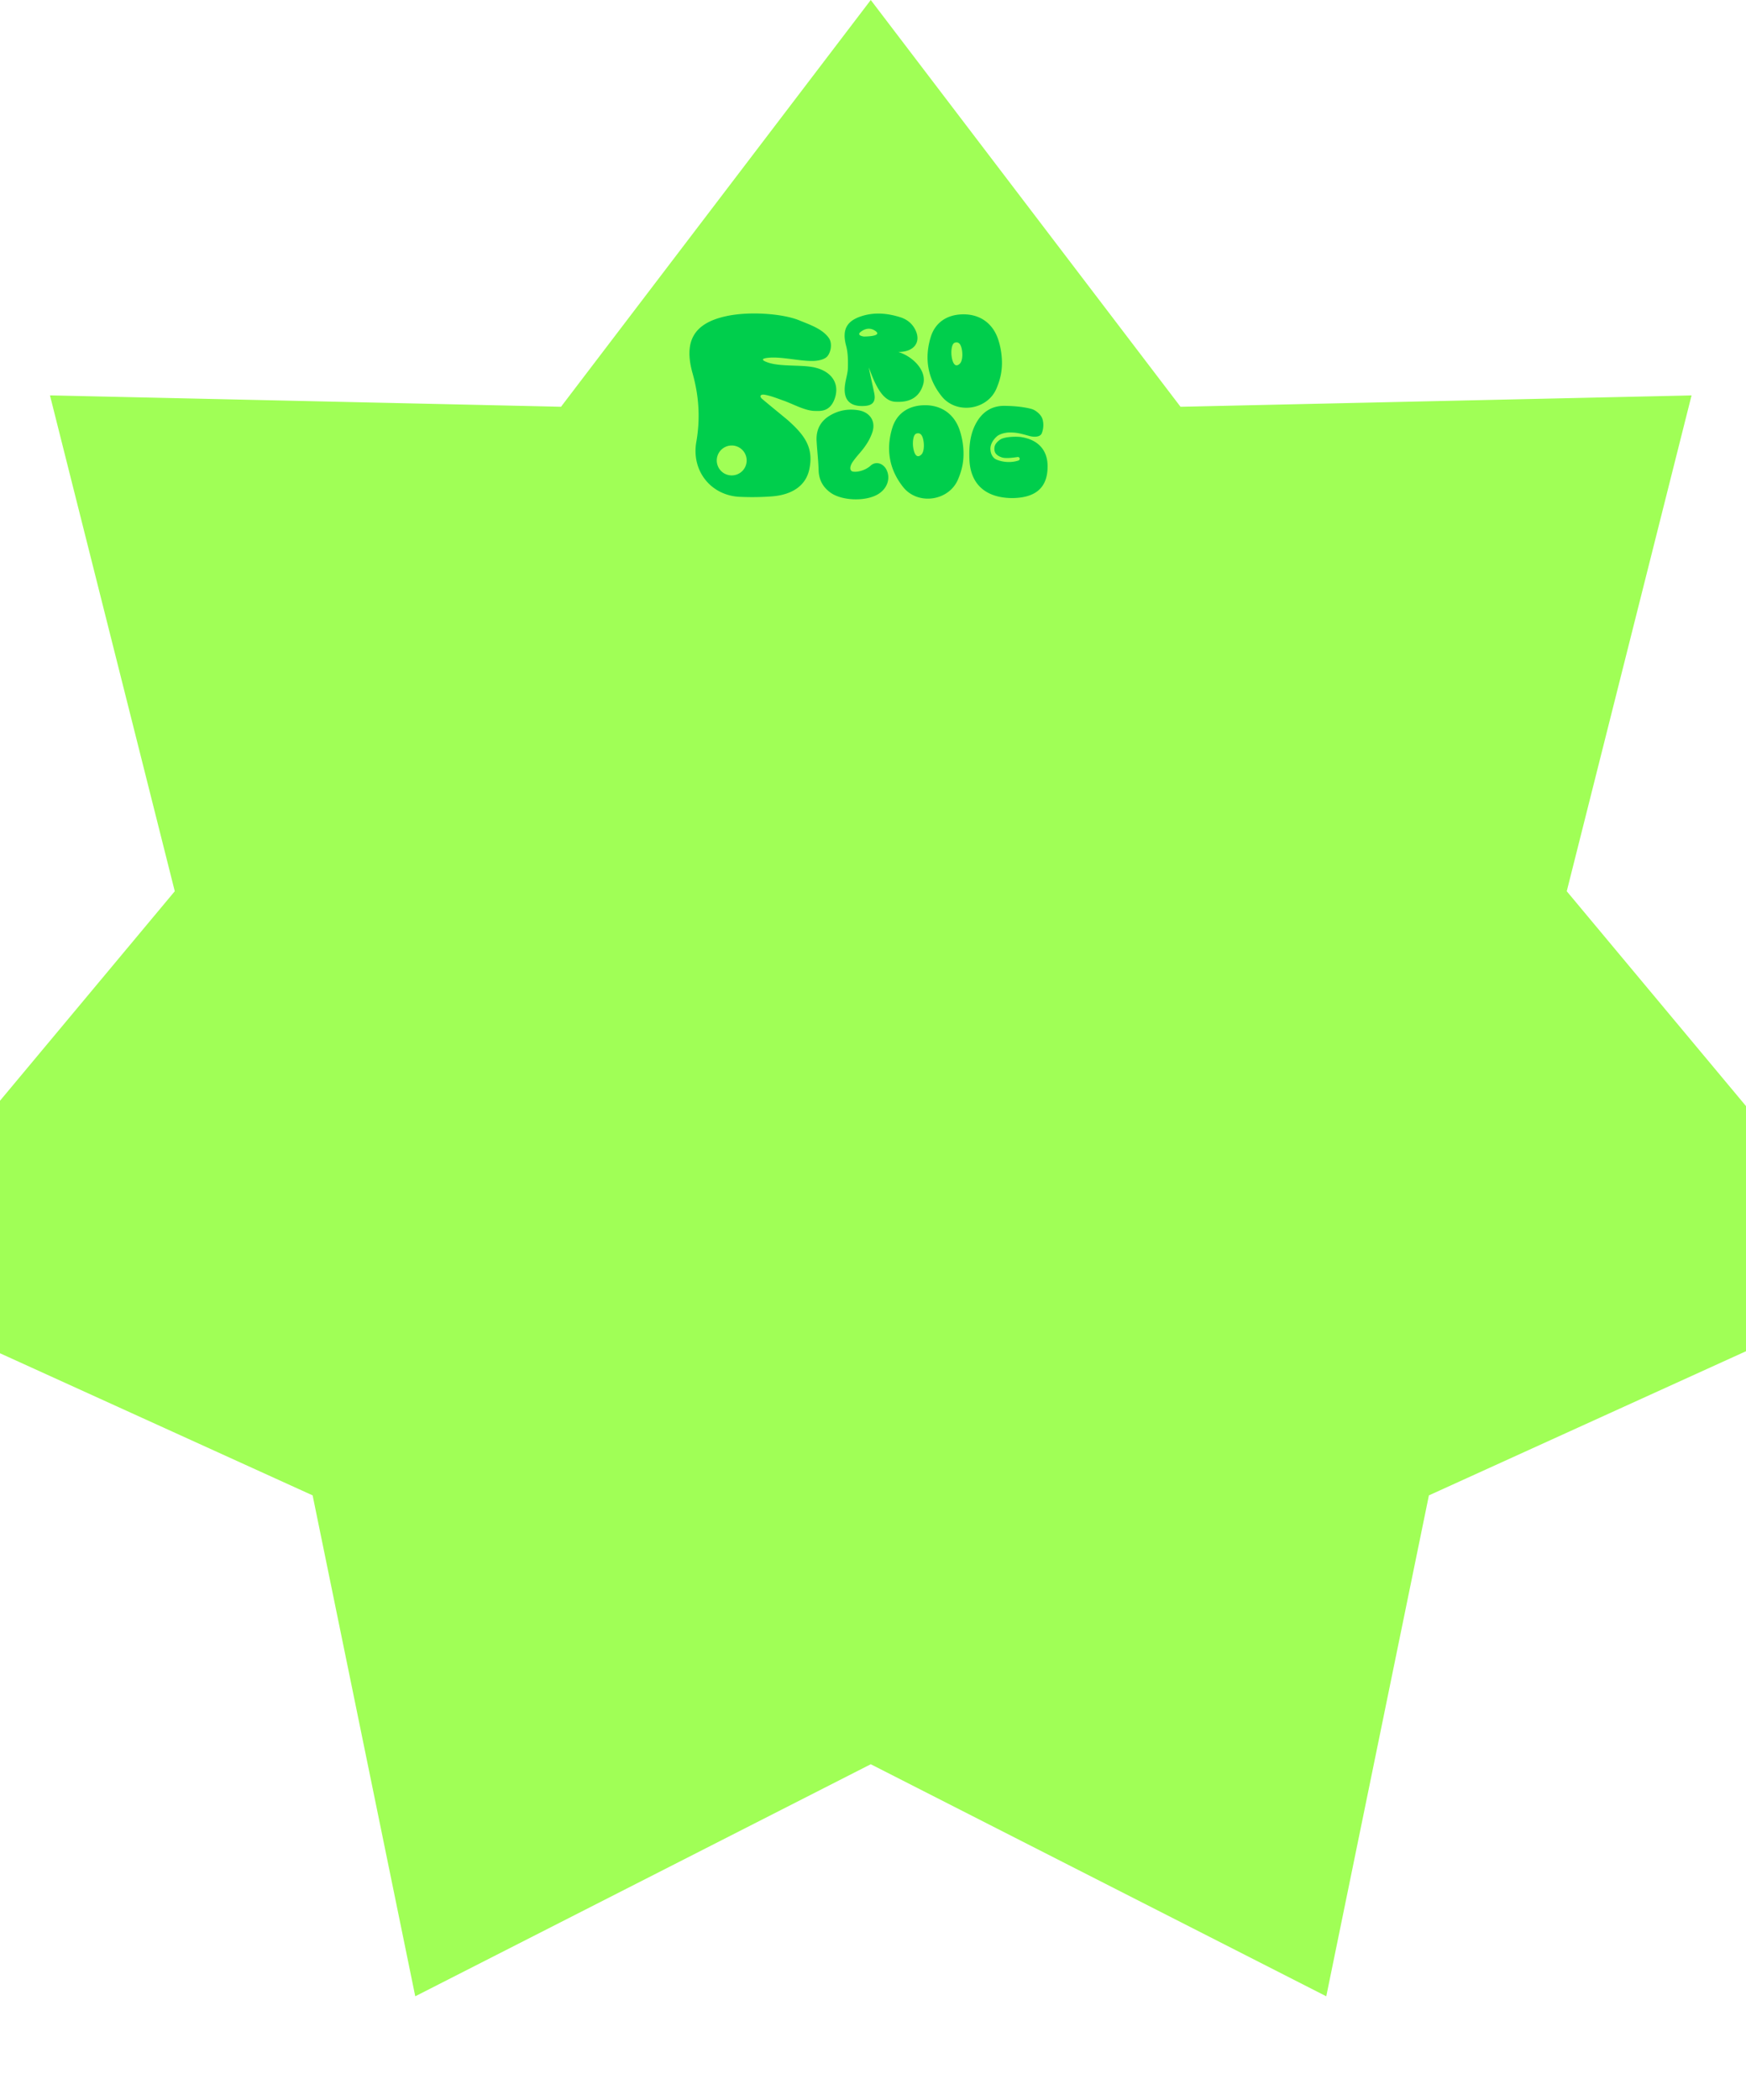 <svg width="390" height="469" fill="none" xmlns="http://www.w3.org/2000/svg"><path d="m194.5 0 69.187 90.832 114.152-2.54-27.877 110.725 73.159 87.664-103.95 47.241-22.925 111.855L194.5 393.96 92.754 445.777 69.83 333.922l-103.95-47.241 73.159-87.664L11.161 88.292l114.152 2.54L194.5 0Z" fill="#A0FF56"/><path d="M200.659 78.6c3.588-.017 4.99-2.199 3.919-4.684-.671-1.553-1.904-2.578-3.468-3.07-2.786-.877-5.622-1.172-8.495-.298-3.554 1.08-4.572 3.106-3.615 6.683.412 1.533.429 3.209.398 4.815-.022 1.224-.426 2.438-.618 3.665-.554 3.546 1.019 5.235 4.551 4.92 1.617-.144 2.265-1.023 1.984-2.62-.2-1.13-1.074-4.822-1.244-5.957 1.291 3.532 2.906 7.465 5.848 7.657 3.362.22 5.416-1.027 6.268-3.802.929-3.031-2.185-6.285-5.525-7.306l-.003-.003Zm-7.646-3.451c-.022 0-.039 0-.061-.003-.128-.017-.607-.086-.885-.29-.189-.136-.192-.417-.019-.576.515-.464 1.889-1.45 3.415-.425 1.848 1.238-2.074 1.291-2.45 1.294ZM222.942 75.747c-1.214-3.604-4.097-5.58-7.782-5.555-3.56.025-6.254 1.761-7.27 5.085-1.461 4.773-.671 9.31 2.446 13.209 3.284 4.105 10.195 3.111 12.241-1.726.777-1.837 1.227-3.599 1.227-5.708 0-1.857-.317-3.682-.865-5.308l.003.003Zm-8.439 5.338c-.112.148-.51.554-.924.487-.738-.12-1.027-1.684-1.069-2.527-.039-.768.058-2.31.777-2.527.322-.097.709-.109 1.027.22.679.707.935 3.354.189 4.35v-.003ZM181.61 81.99c-2.827-.554-7.306-.092-10.055-1.033-2.439-.832-.293-1.035.217-1.08 2.953-.264 7.136.858 10.078.716 1.155-.056 2.455-.379 3.011-1.097.76-.982 1.083-2.858.279-4.013-1.42-2.038-4.284-2.992-6.483-3.894-3.448-1.486-10.943-2.154-16.334-1.013-7.306 1.545-9.664 5.555-7.615 12.82 1.427 5.065 1.739 10.094.829 15.282-1.141 6.491 3.287 11.999 9.753 12.269 2.376.1 4.77.078 7.141-.106 4.665-.362 7.554-2.502 8.319-5.942 1.119-5.038-1.169-7.84-4.781-11.08-1.706-1.414-3.847-3.154-5.753-4.757-.624-.551-.376-1.069.559-.924 1.347.22 3.02.89 4.289 1.336 2.046.72 4.793 2.282 6.967 2.288 1.06 0 3.365.34 4.442-2.825 1.124-3.301-.71-6.137-4.857-6.953l-.006.006Zm-18.169 24.172a3.338 3.338 0 0 1-3.339-3.34 3.338 3.338 0 0 1 3.339-3.34 3.338 3.338 0 0 1 3.34 3.34 3.338 3.338 0 0 1-3.34 3.34Z" fill="#00CE4C"/><path d="M190.264 105.219c.701.356 2.875-.014 4.186-1.222 1.172-1.08 2.83-.557 3.562.899.949 1.895.201 4.152-1.795 5.405-2.761 1.734-8.177 1.575-10.777-.342-1.686-1.244-2.53-2.884-2.588-4.977-.061-2.168-.323-4.328-.448-6.496-.139-2.407.774-4.367 2.903-5.658 1.965-1.194 4.141-1.598 6.437-1.216 2.597.43 3.925 2.477 3.112 4.91-.317.948-.785 1.878-1.347 2.727-1.113 1.681-2.004 2.374-3.103 3.98-.27.392-.832 1.514-.142 1.993v-.003ZM214.355 96.042c-1.213-3.604-4.097-5.58-7.782-5.555-3.56.025-6.254 1.762-7.27 5.085-1.461 4.773-.67 9.31 2.447 13.209 3.284 4.106 10.195 3.112 12.241-1.725.776-1.837 1.227-3.599 1.227-5.709a16.75 16.75 0 0 0-.866-5.307l.003.002Zm-8.441 5.339c-.112.147-.51.554-.924.487-.738-.12-1.027-1.684-1.069-2.527-.039-.769.058-2.31.776-2.528.323-.097.71-.108 1.027.22.679.707.935 3.354.19 4.35v-.002ZM228.171 97.606c-.982-.158-3.86-.152-4.851.621 0 0-.896.599-1.113 1.342-.217.743 0 1.269 0 1.269s.122.854 1.639 1.319c.933.287 2.861-.019 3.46-.103a.403.403 0 0 1 .183.782c-2.722.885-4.987-.247-4.987-.247s-1.144-.435-1.269-2.196c-.123-1.762 1.578-3.062 1.578-3.062.96-.676 2.441-.754 2.441-.754 1.686-.03 2.446.147 4.687.779.743.212 2.257.362 2.716-.51.454-.999.532-2.46.123-3.473-.365-.899-1.495-1.831-2.458-2.076-1.898-.482-3.913-.64-5.884-.67-2.872-.048-5.015 1.33-6.404 3.862-1.392 2.533-1.603 5.277-1.497 8.091.181 4.804 2.777 7.821 7.523 8.497 1.361.195 2.8.192 4.158-.019 3.947-.615 5.82-2.967 5.783-7.014-.033-3.604-2.17-5.84-5.822-6.432l-.006-.005Z" fill="#00CE4C"/></svg>
